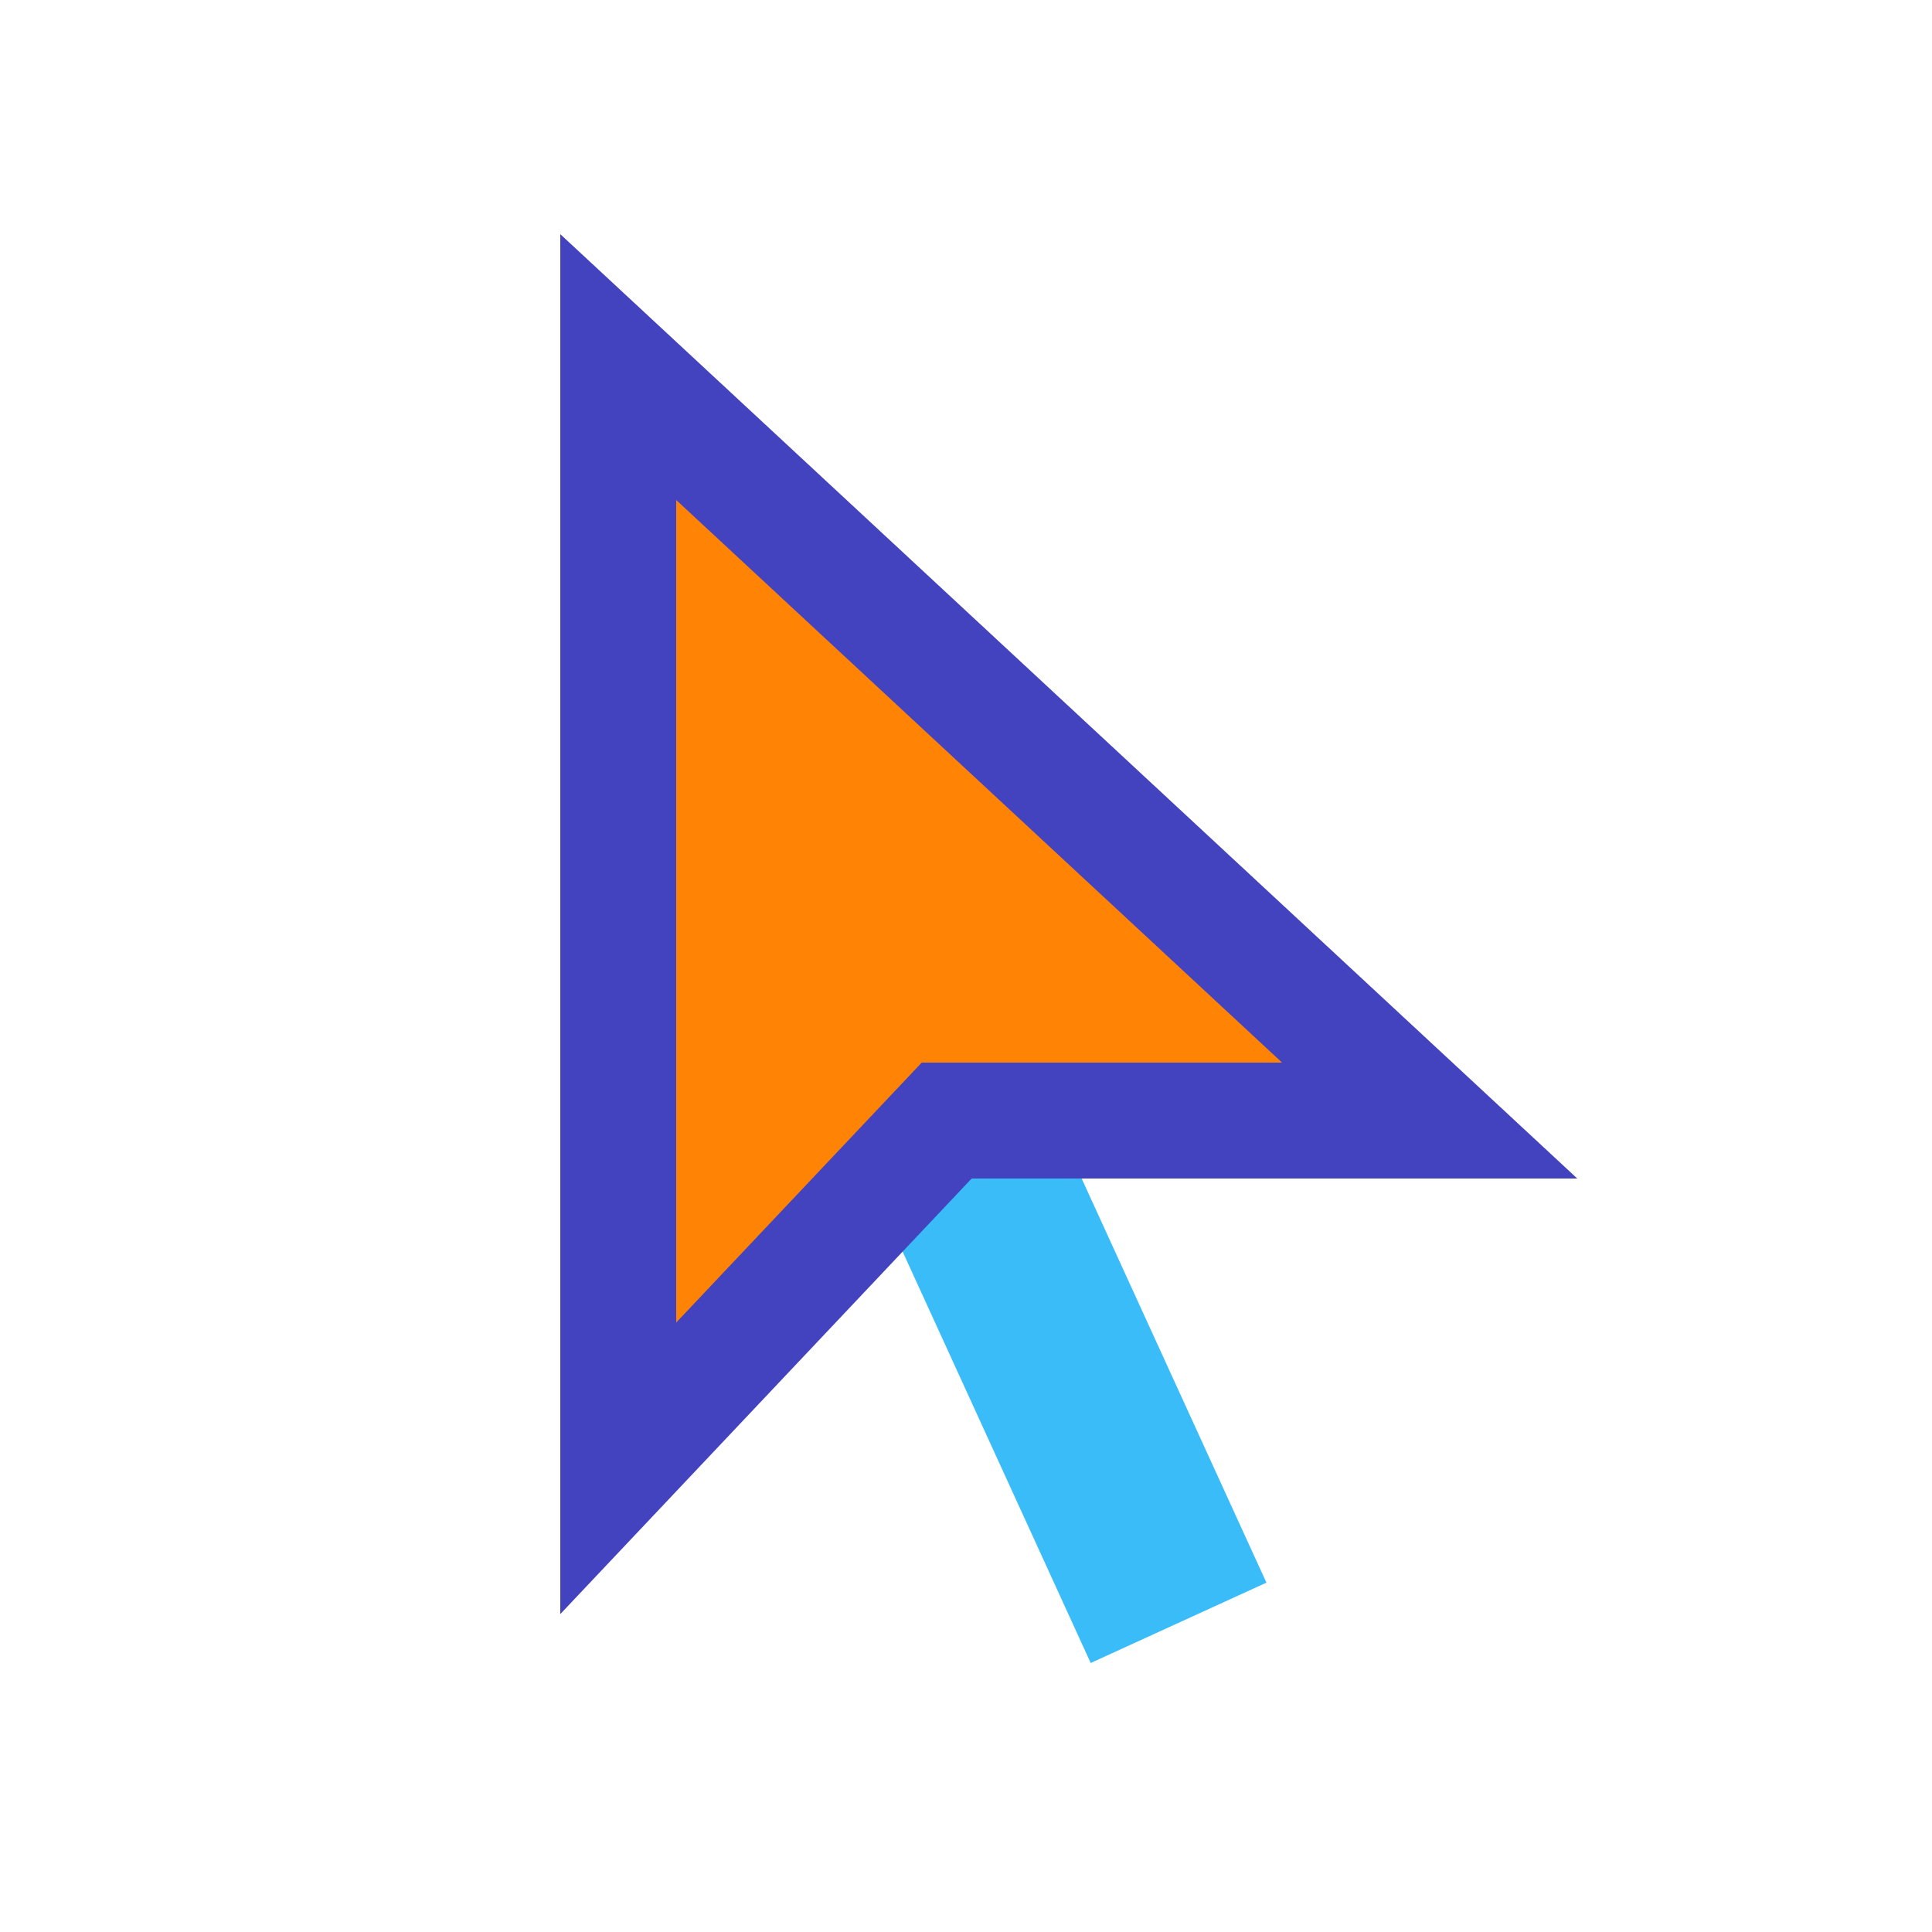 <svg xmlns="http://www.w3.org/2000/svg" xmlns:xlink="http://www.w3.org/1999/xlink" viewBox="0 0 100 100" width="30px" height="30px" fill="#3abcf8"><rect width="10.001" height="38.484" x="47.999" y="47.258" fill="#3abcf8" transform="rotate(-24.569 52.994 66.494)"/><polygon fill="#ff8405" points="32,76 32,19 74,58 49,58"/><defs><rect id="cNgSrG6NkvAfn1So8Pw4ta" width="76" height="80.343" x="15" y="10.657"/></defs><clipPath id="cNgSrG6NkvAfn1So8Pw4tb"><use overflow="visible" xlink:href="#cNgSrG6NkvAfn1So8Pw4ta"/></clipPath><g clip-path="url(#cNgSrG6NkvAfn1So8Pw4tb)"><defs><rect id="cNgSrG6NkvAfn1So8Pw4tc" width="720.914" height="1533.029" x="-8.886" y="-171.743"/></defs></g><g><path fill="#4343bf" d="M29,83.546V12.12L81.64,61H50.293L29,83.546z M35,25.88v42.574L47.707,55H66.36L35,25.88z"/></g></svg>